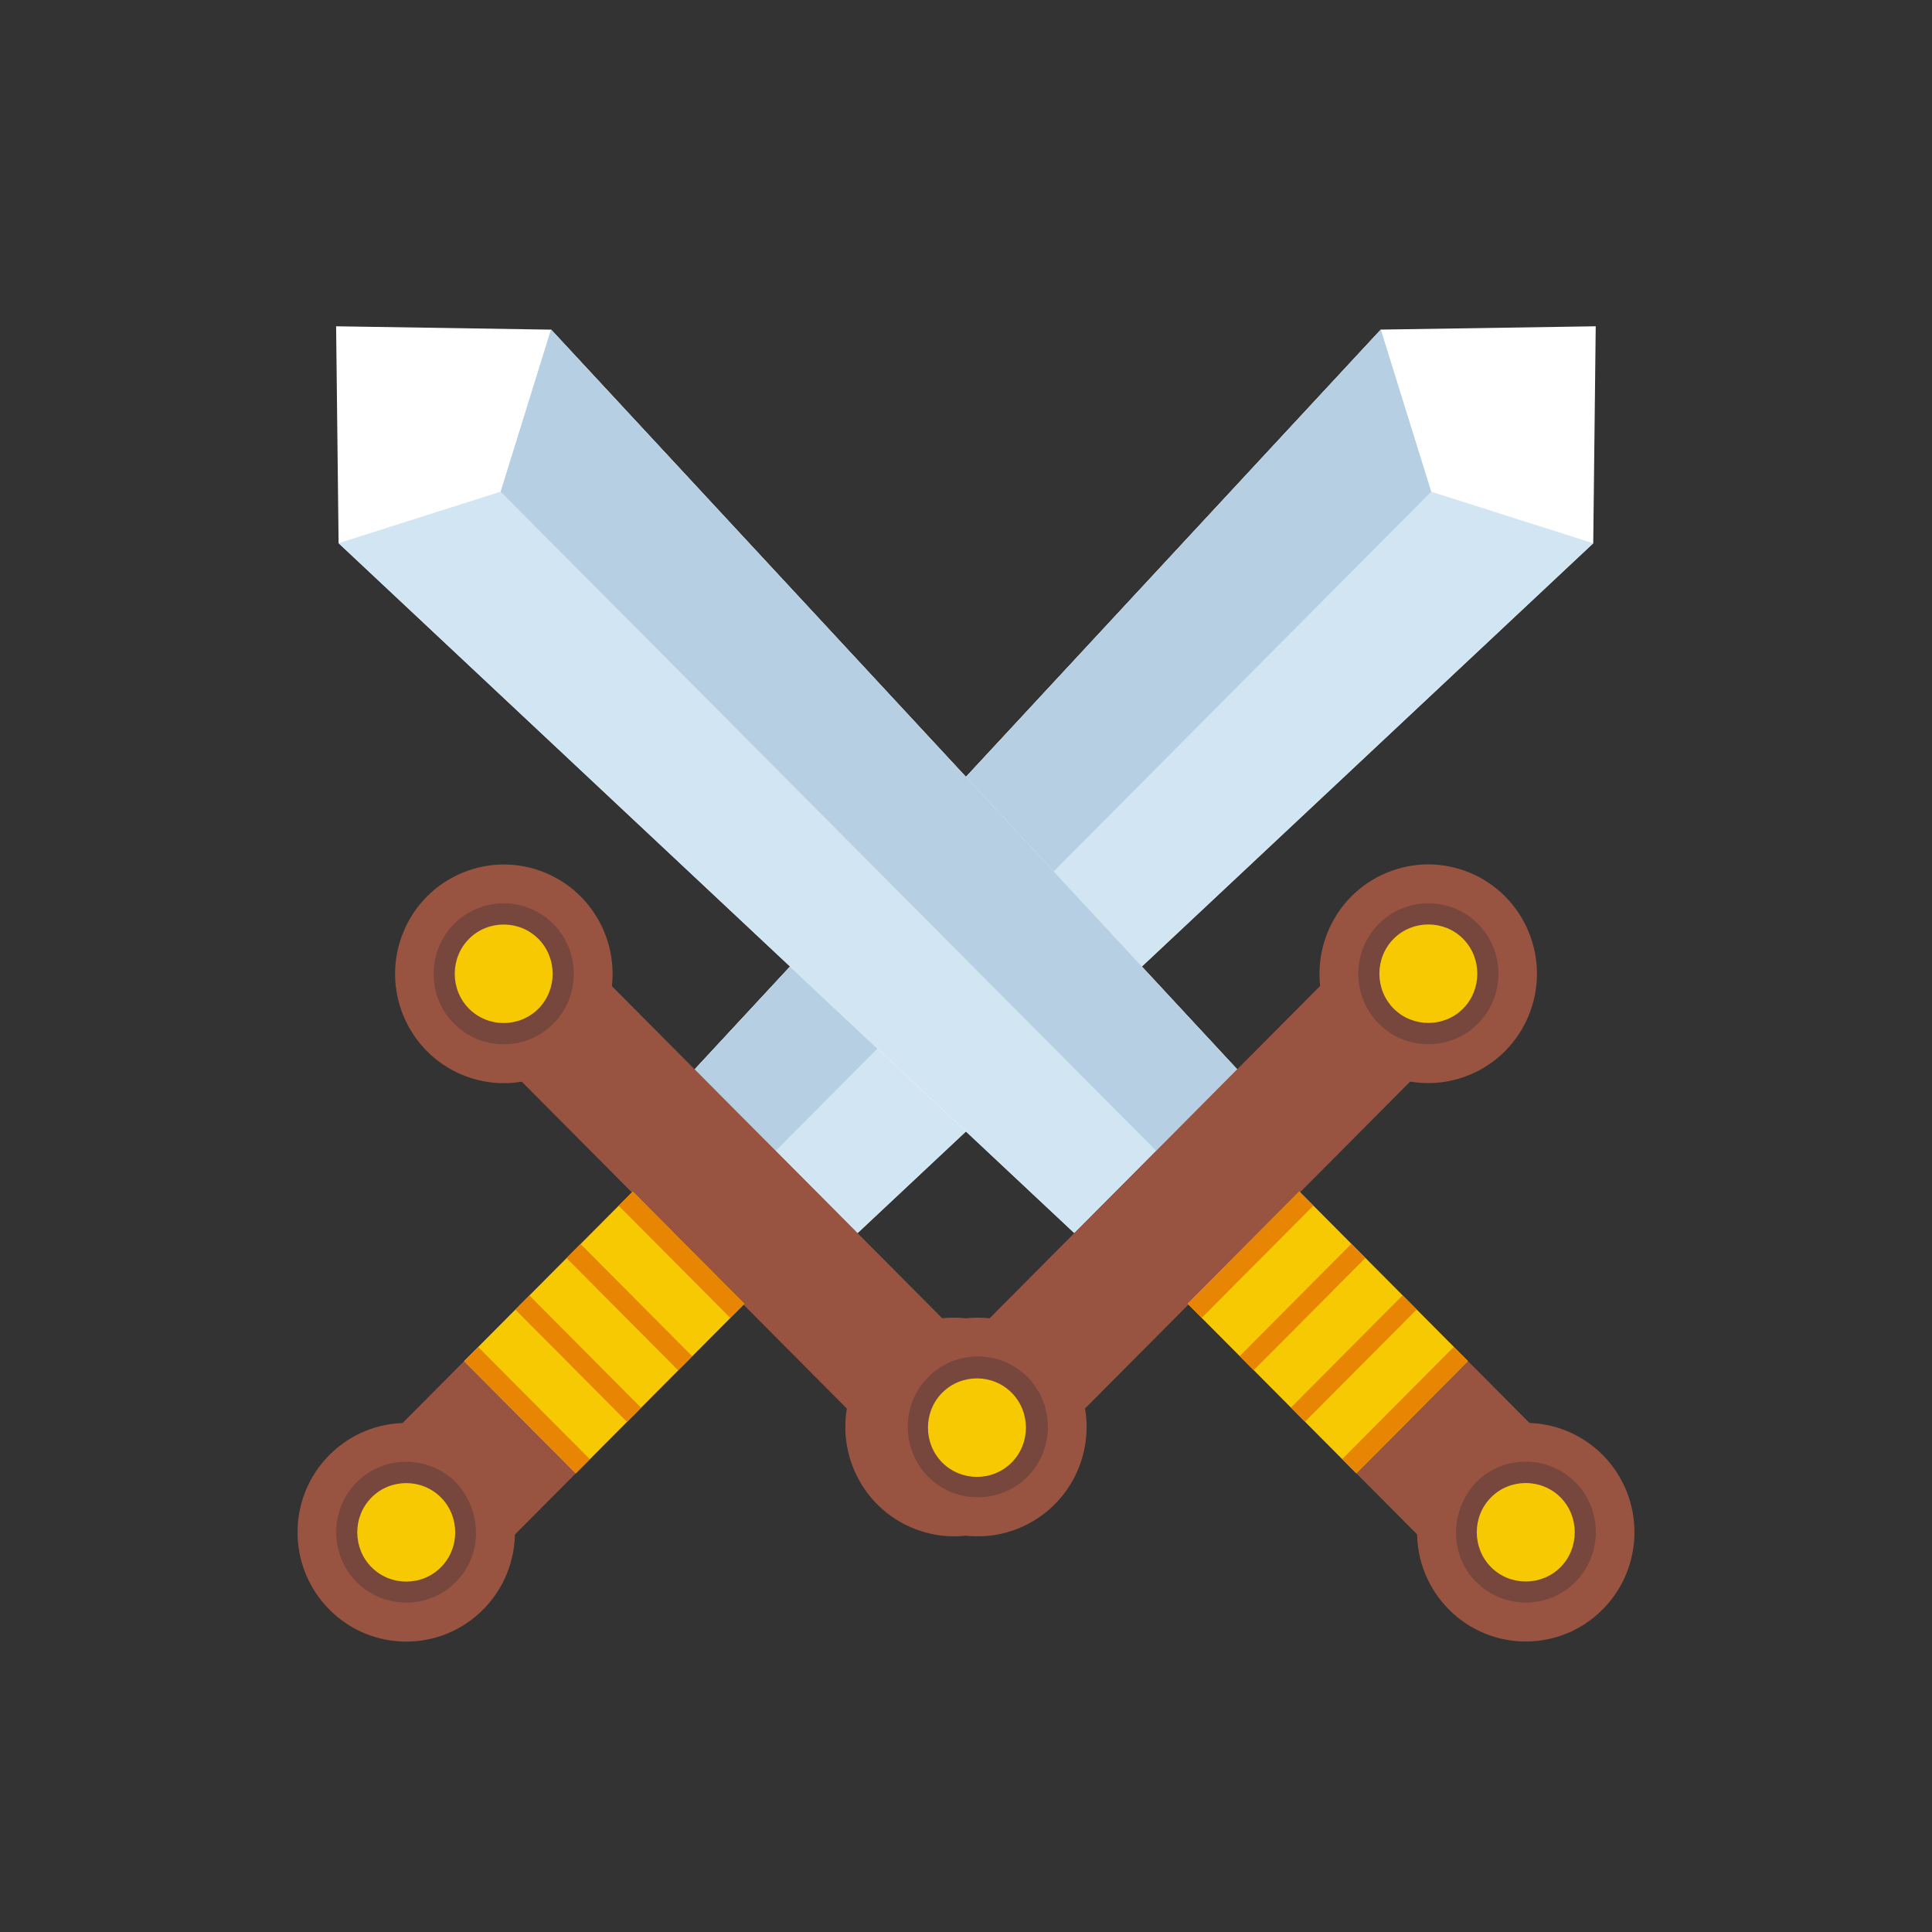 <svg width="35" height="35" viewBox="0 0 35 35" fill="none" xmlns="http://www.w3.org/2000/svg">
<rect x="0" y="0" width="35" height="35" fill="#333333" stroke="none"/>
<path d="M15.535 22.339L12.585 19.372L25.015 5.971L28.908 5.911L28.863 9.841L15.535 22.339Z" fill="white"/>
<path d="M25.014 5.972L25.927 8.908L28.863 9.842L15.534 22.34L12.584 19.373L25.014 5.972Z" fill="#D1E5F2"/>
<path d="M25.927 8.908L14.052 20.849L12.584 19.373L25.014 5.972L25.927 8.908Z" fill="#B7CFE2"/>
<path d="M18.126 24.944L10.159 16.934L8.482 18.62L16.449 26.631L18.126 24.944Z" fill="#995341"/>
<path d="M13.485 23.62L11.463 21.587L6.656 26.42L8.678 28.453L13.485 23.62Z" fill="#995341"/>
<path d="M13.485 23.62L11.463 21.587L8.408 24.659L10.43 26.691L13.485 23.62Z" fill="#F7C903"/>
<path d="M13.485 23.62L11.463 21.587L11.208 21.843L13.23 23.876L13.485 23.62Z" fill="#E88503"/>
<path d="M12.539 24.568L10.518 22.536L10.263 22.792L12.285 24.824L12.539 24.568Z" fill="#E88503"/>
<path d="M11.612 25.501L9.59 23.468L9.335 23.724L11.357 25.757L11.612 25.501Z" fill="#E88503"/>
<path d="M10.685 26.435L8.663 24.402L8.409 24.658L10.43 26.691L10.685 26.435Z" fill="#E88503"/>
<path d="M5.967 29.159C6.736 29.933 7.983 29.933 8.752 29.159C9.521 28.386 9.521 27.132 8.752 26.359C7.983 25.585 6.736 25.585 5.967 26.359C5.198 27.132 5.198 28.386 5.967 29.159Z" fill="#995341"/>
<path d="M8.258 28.66C7.764 29.157 6.955 29.157 6.461 28.66C5.967 28.164 5.967 27.351 6.461 26.854C6.955 26.357 7.764 26.357 8.258 26.854C8.737 27.366 8.752 28.164 8.258 28.66Z" fill="#77463D"/>
<path d="M7.988 28.392C7.644 28.739 7.075 28.739 6.731 28.392C6.386 28.046 6.386 27.474 6.731 27.128C7.075 26.781 7.644 26.781 7.988 27.128C8.333 27.474 8.333 28.046 7.988 28.392Z" fill="#F7C903"/>
<path d="M8.374 19.472C9.379 19.89 10.531 19.41 10.947 18.4C11.364 17.389 10.886 16.231 9.881 15.812C8.876 15.394 7.724 15.874 7.308 16.884C6.891 17.895 7.369 19.053 8.374 19.472Z" fill="#995341"/>
<path d="M10.024 18.545C9.529 19.042 8.721 19.042 8.226 18.545C7.732 18.048 7.732 17.235 8.226 16.738C8.721 16.241 9.529 16.241 10.024 16.738C10.518 17.235 10.518 18.048 10.024 18.545Z" fill="#77463D"/>
<path d="M9.754 18.273C9.41 18.62 8.84 18.62 8.496 18.273C8.152 17.927 8.152 17.355 8.496 17.009C8.84 16.662 9.41 16.662 9.754 17.009C10.098 17.355 10.098 17.927 9.754 18.273Z" fill="#F7C903"/>
<path d="M16.476 27.657C17.468 28.106 18.634 27.661 19.08 26.664C19.526 25.666 19.084 24.494 18.092 24.045C17.1 23.596 15.934 24.041 15.488 25.039C15.041 26.036 15.484 27.209 16.476 27.657Z" fill="#995341"/>
<path d="M18.184 26.752C17.689 27.249 16.881 27.249 16.387 26.752C15.892 26.255 15.892 25.442 16.387 24.945C16.881 24.448 17.689 24.448 18.184 24.945C18.678 25.442 18.678 26.255 18.184 26.752Z" fill="#77463D"/>
<path d="M17.93 26.495C17.585 26.841 17.016 26.841 16.672 26.495C16.327 26.149 16.327 25.577 16.672 25.23C17.016 24.884 17.585 24.884 17.93 25.23C18.274 25.577 18.274 26.149 17.93 26.495Z" fill="#F7C903"/>
<path d="M19.462 22.339L22.412 19.373L9.983 5.972L6.089 5.911L6.134 9.841L19.462 22.339Z" fill="white"/>
<path d="M9.983 5.97L9.07 8.907L6.135 9.84L19.463 22.338L22.413 19.372L9.983 5.97Z" fill="#D1E5F2"/>
<path d="M9.07 8.907L20.945 20.847L22.413 19.372L9.983 5.97L9.07 8.907Z" fill="#B7CFE2"/>
<path d="M16.873 24.942L24.84 16.932L26.517 18.618L18.55 26.629L16.873 24.942Z" fill="#995341"/>
<path d="M21.516 23.618L23.538 21.585L28.345 26.419L26.323 28.451L21.516 23.618Z" fill="#995341"/>
<path d="M21.516 23.618L23.538 21.585L26.593 24.657L24.571 26.69L21.516 23.618Z" fill="#F7C903"/>
<path d="M21.516 23.618L23.538 21.585L23.793 21.841L21.771 23.874L21.516 23.618Z" fill="#E88503"/>
<path d="M22.458 24.567L24.48 22.534L24.734 22.79L22.712 24.823L22.458 24.567Z" fill="#E88503"/>
<path d="M23.387 25.499L25.409 23.467L25.664 23.723L23.642 25.755L23.387 25.499Z" fill="#E88503"/>
<path d="M24.314 26.434L26.336 24.401L26.59 24.657L24.569 26.69L24.314 26.434Z" fill="#E88503"/>
<path d="M29.033 29.157C28.264 29.931 27.017 29.931 26.248 29.157C25.479 28.384 25.479 27.13 26.248 26.357C27.017 25.584 28.264 25.584 29.033 26.357C29.802 27.13 29.802 28.384 29.033 29.157Z" fill="#995341"/>
<path d="M26.742 28.659C27.236 29.156 28.045 29.156 28.539 28.659C29.033 28.162 29.033 27.349 28.539 26.852C28.045 26.355 27.236 26.355 26.742 26.852C26.263 27.364 26.248 28.162 26.742 28.659Z" fill="#77463D"/>
<path d="M27.012 28.391C27.356 28.737 27.925 28.737 28.27 28.391C28.614 28.045 28.614 27.472 28.27 27.126C27.925 26.78 27.356 26.78 27.012 27.126C26.667 27.472 26.667 28.045 27.012 28.391Z" fill="#F7C903"/>
<path d="M26.627 19.47C25.622 19.889 24.47 19.409 24.054 18.398C23.638 17.388 24.115 16.229 25.12 15.811C26.125 15.392 27.277 15.872 27.693 16.882C28.11 17.893 27.632 19.051 26.627 19.47Z" fill="#995341"/>
<path d="M24.978 18.544C25.472 19.041 26.28 19.041 26.775 18.544C27.269 18.047 27.269 17.234 26.775 16.737C26.28 16.24 25.472 16.24 24.978 16.737C24.483 17.234 24.483 18.047 24.978 18.544Z" fill="#77463D"/>
<path d="M25.247 18.272C25.592 18.618 26.161 18.618 26.505 18.272C26.849 17.925 26.849 17.353 26.505 17.007C26.161 16.661 25.592 16.661 25.247 17.007C24.903 17.353 24.903 17.925 25.247 18.272Z" fill="#F7C903"/>
<path d="M18.523 27.657C17.531 28.106 16.365 27.662 15.919 26.664C15.473 25.667 15.915 24.494 16.907 24.046C17.899 23.597 19.065 24.041 19.511 25.039C19.958 26.036 19.515 27.209 18.523 27.657Z" fill="#995341"/>
<path d="M16.816 26.753C17.31 27.249 18.118 27.249 18.613 26.753C19.107 26.256 19.107 25.443 18.613 24.946C18.118 24.449 17.31 24.449 16.816 24.946C16.321 25.443 16.321 26.256 16.816 26.753Z" fill="#77463D"/>
<path d="M17.069 26.495C17.414 26.842 17.983 26.842 18.327 26.495C18.672 26.149 18.672 25.577 18.327 25.231C17.983 24.884 17.414 24.884 17.069 25.231C16.725 25.577 16.725 26.149 17.069 26.495Z" fill="#F7C903"/>
</svg>

